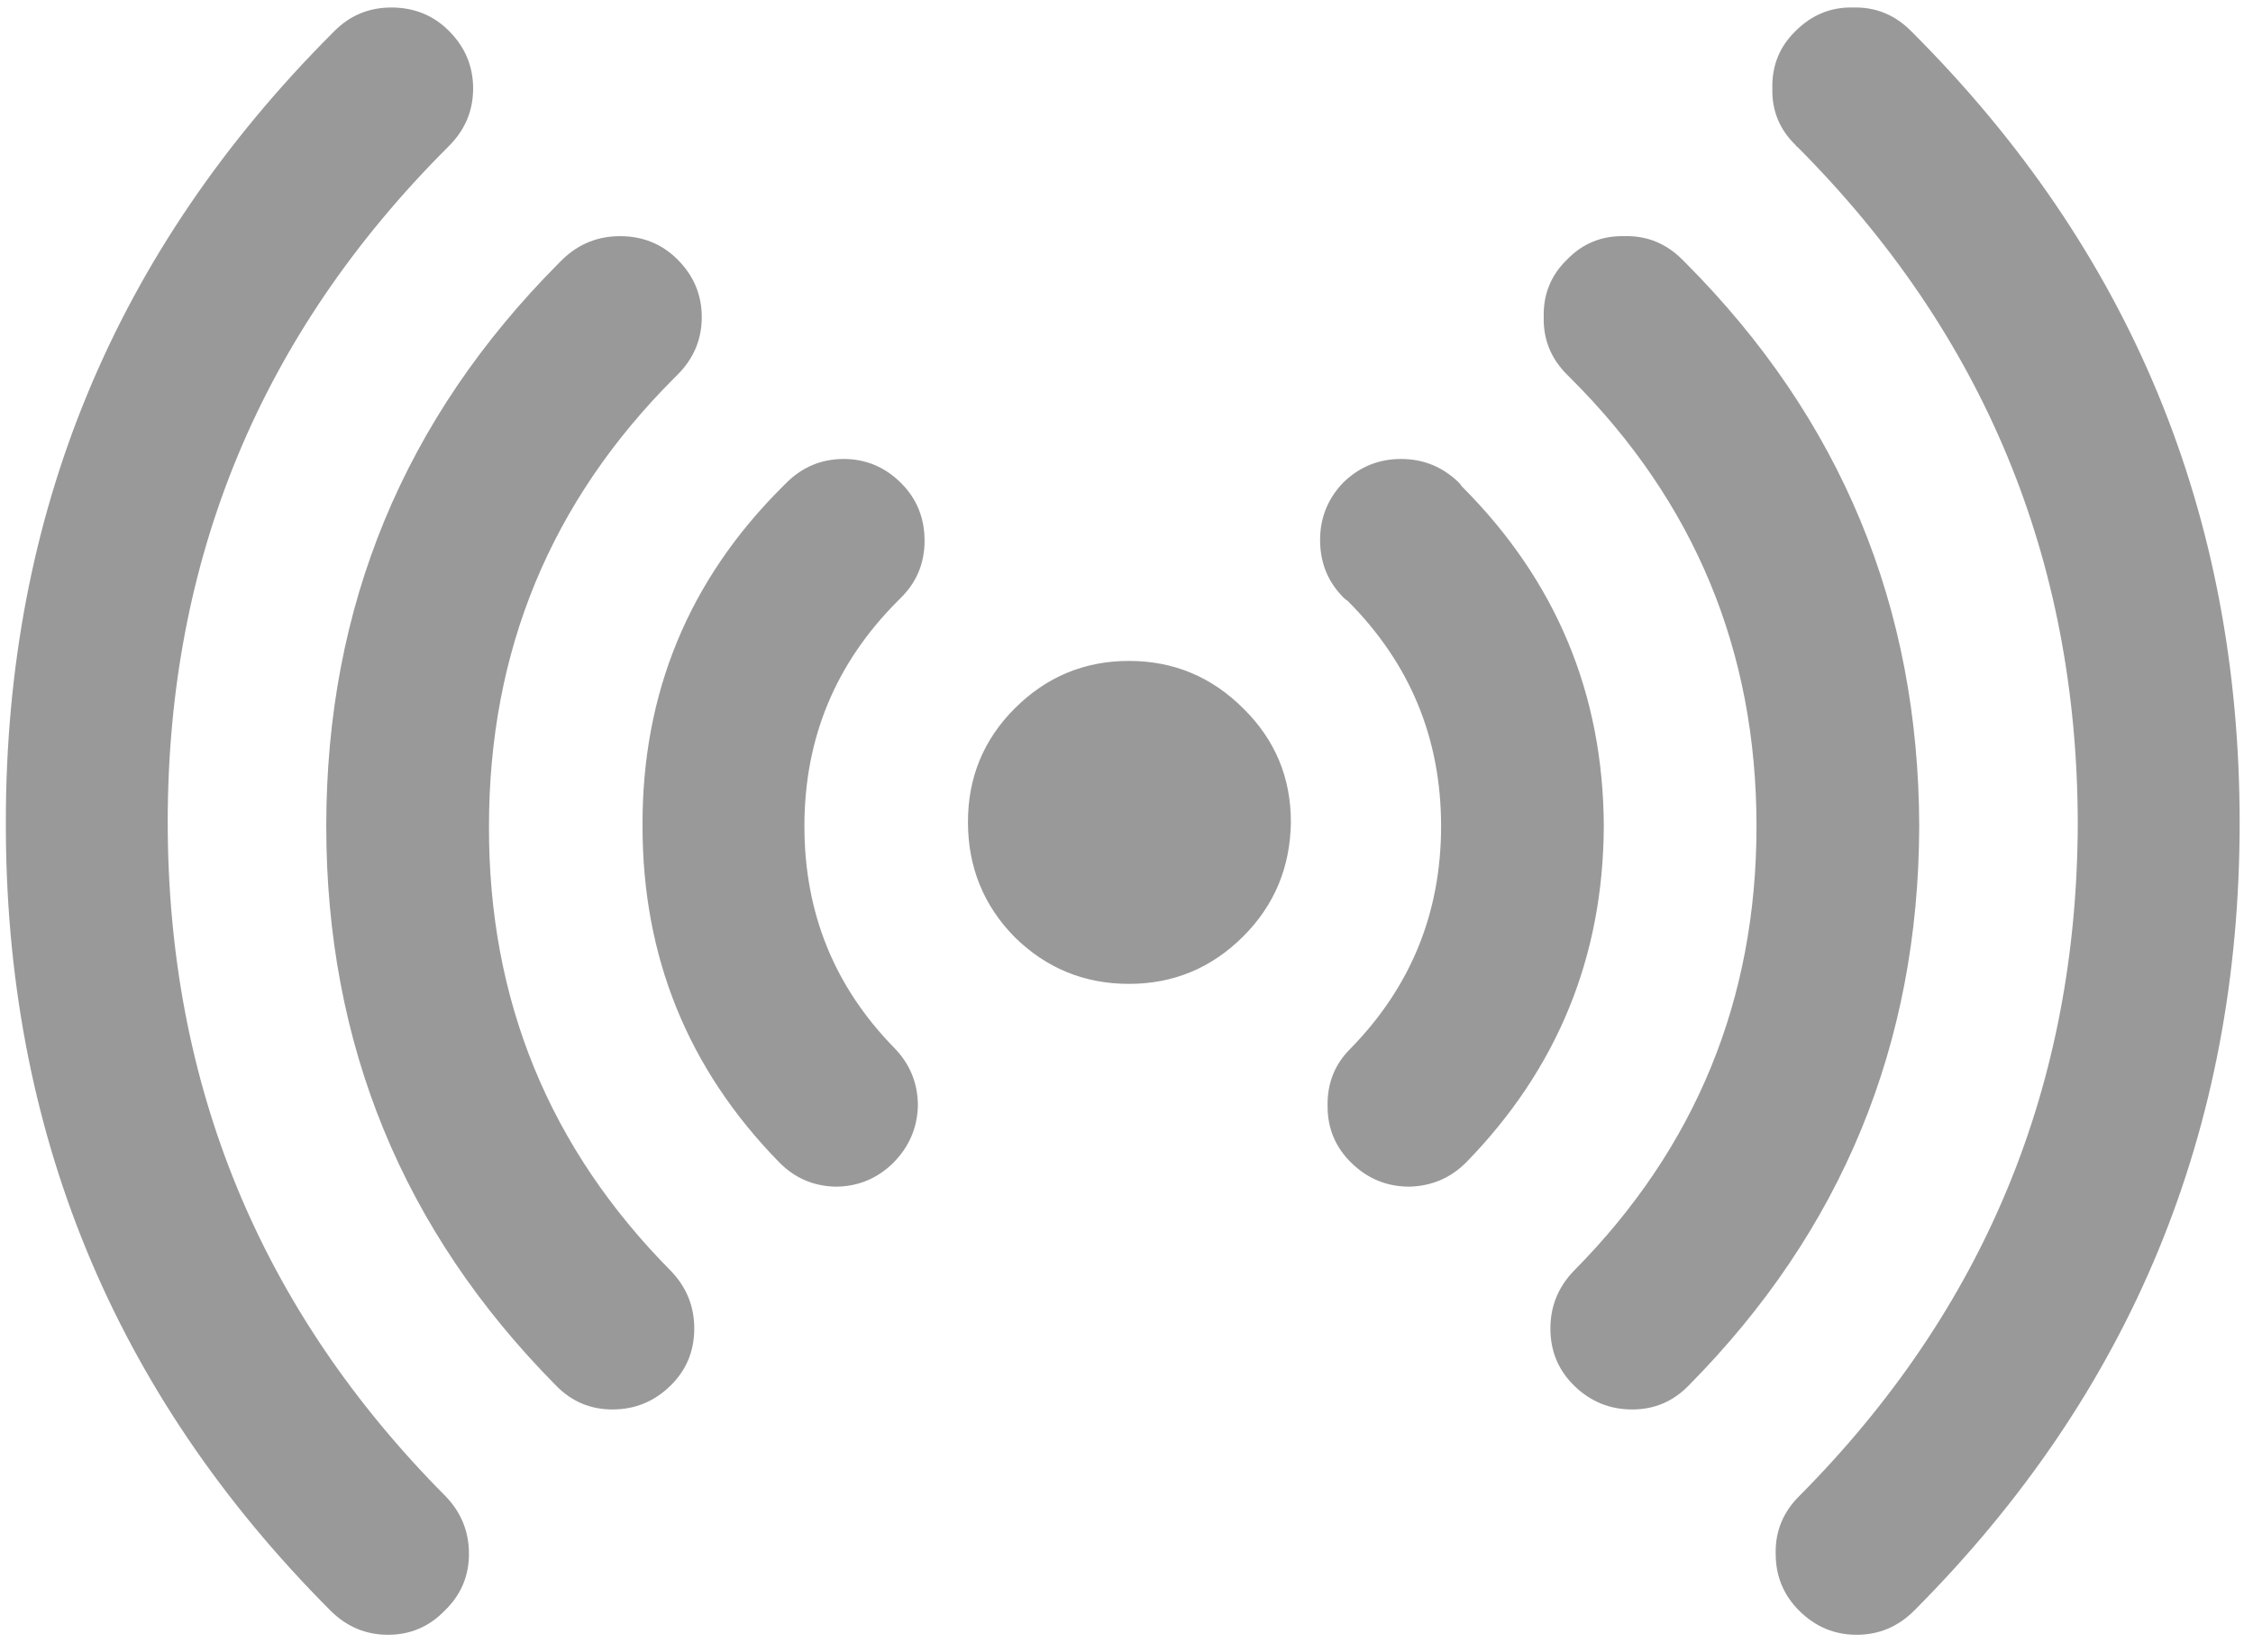 
<svg xmlns="http://www.w3.org/2000/svg" version="1.1" xmlns:xlink="http://www.w3.org/1999/xlink" preserveAspectRatio="none" x="0px" y="0px" width="135px" height="99px" viewBox="0 0 135 99">
<defs>
<g id="Layer0_0_FILL">
<path fill="#999999" stroke="none" d="
M 28.35 5.3
Q 28.35 3.3 26.9 1.85 25.5 0.45 23.45 0.45 21.45 0.45 20.05 1.85 20 1.9 19.95 1.95 0.35 21.55 0.35 49.25 0.3 76.95 19.8 96.5 21.25 97.95 23.25 97.95 25.25 97.95 26.65 96.5 28.1 95.1 28.1 93.1 28.1 91.1 26.7 89.65 10.05 72.9 10.05 49.25 10.05 25.6 26.8 8.85 26.85 8.8 26.9 8.75 28.35 7.3 28.35 5.3
M 67.65 39.6
Q 63.65 39.6 60.8 42.45 58 45.25 58 49.25 58 53.3 60.8 56.15 63.65 58.95 67.65 58.95 71.65 58.95 74.5 56.1 77.3 53.3 77.35 49.25 77.35 45.25 74.5 42.45 71.65 39.6 67.65 39.6
M 53.8 36
Q 53.9 35.9 54 35.8 55.4 34.4 55.4 32.4 55.4 30.35 54 28.95 52.55 27.5 50.55 27.5 48.55 27.5 47.1 28.95 47 29.05 46.9 29.15 38.45 37.55 38.5 49.5 38.5 61.25 46.65 69.6 48.05 71.05 50.05 71.1 52.05 71.1 53.5 69.7 54.95 68.25 55 66.25 55 64.25 53.6 62.8 48.2 57.3 48.2 49.5 48.2 41.6 53.8 36
M 42.05 19
Q 42.05 17 40.6 15.55 39.2 14.15 37.15 14.15 35.15 14.15 33.7 15.55 33.6 15.65 33.5 15.75 19.55 29.75 19.55 49.5 19.55 69.1 33.3 83 34.7 84.45 36.7 84.45 38.7 84.45 40.15 83.05 41.6 81.65 41.6 79.6 41.6 77.6 40.2 76.15 29.25 65.1 29.3 49.5 29.3 33.75 40.4 22.65 40.5 22.55 40.6 22.45 42.05 21 42.05 19
M 87.4 28.9
Q 85.95 27.5 83.95 27.5 81.95 27.5 80.5 28.9 79.1 30.35 79.1 32.35 79.1 34.4 80.5 35.8 80.6 35.9 80.75 36 86.35 41.6 86.35 49.5 86.35 57.3 80.9 62.85 79.5 64.25 79.55 66.3 79.55 68.3 81 69.7 82.45 71.1 84.45 71.1 86.45 71.05 87.85 69.65 96.05 61.25 96.1 49.5 96.05 37.6 87.6 29.15 87.5 29 87.4 28.9
M 101 15.75
Q 100.9 15.65 100.8 15.55 99.35 14.1 97.35 14.15 95.3 14.1 93.9 15.55 92.45 16.95 92.5 19 92.45 21 93.9 22.45 94 22.55 94.1 22.65 105.25 33.75 105.25 49.5 105.25 65.1 94.3 76.15 92.9 77.6 92.9 79.6 92.9 81.65 94.35 83.05 95.8 84.45 97.8 84.45 99.8 84.45 101.2 83 114.95 69.1 115 49.5 114.95 29.75 101 15.75
M 114.6 1.95
Q 114.55 1.9 114.5 1.85 113.05 0.4 111.05 0.45 109.05 0.4 107.6 1.85 106.15 3.25 106.2 5.3 106.15 7.3 107.6 8.7 107.65 8.8 107.7 8.8 124.45 25.6 124.5 49.3 124.45 72.9 107.8 89.65 106.35 91.1 106.4 93.1 106.4 95.1 107.8 96.5 109.25 97.95 111.25 97.95 113.25 97.95 114.7 96.5 134.2 76.95 134.2 49.3 134.2 21.55 114.6 1.95 Z"/>
</g>
</defs>

<g transform="matrix( 1, 0, 0, 1, 0,0) ">
<use xlink:href="#Layer0_0_FILL"/>
</g>
</svg>

